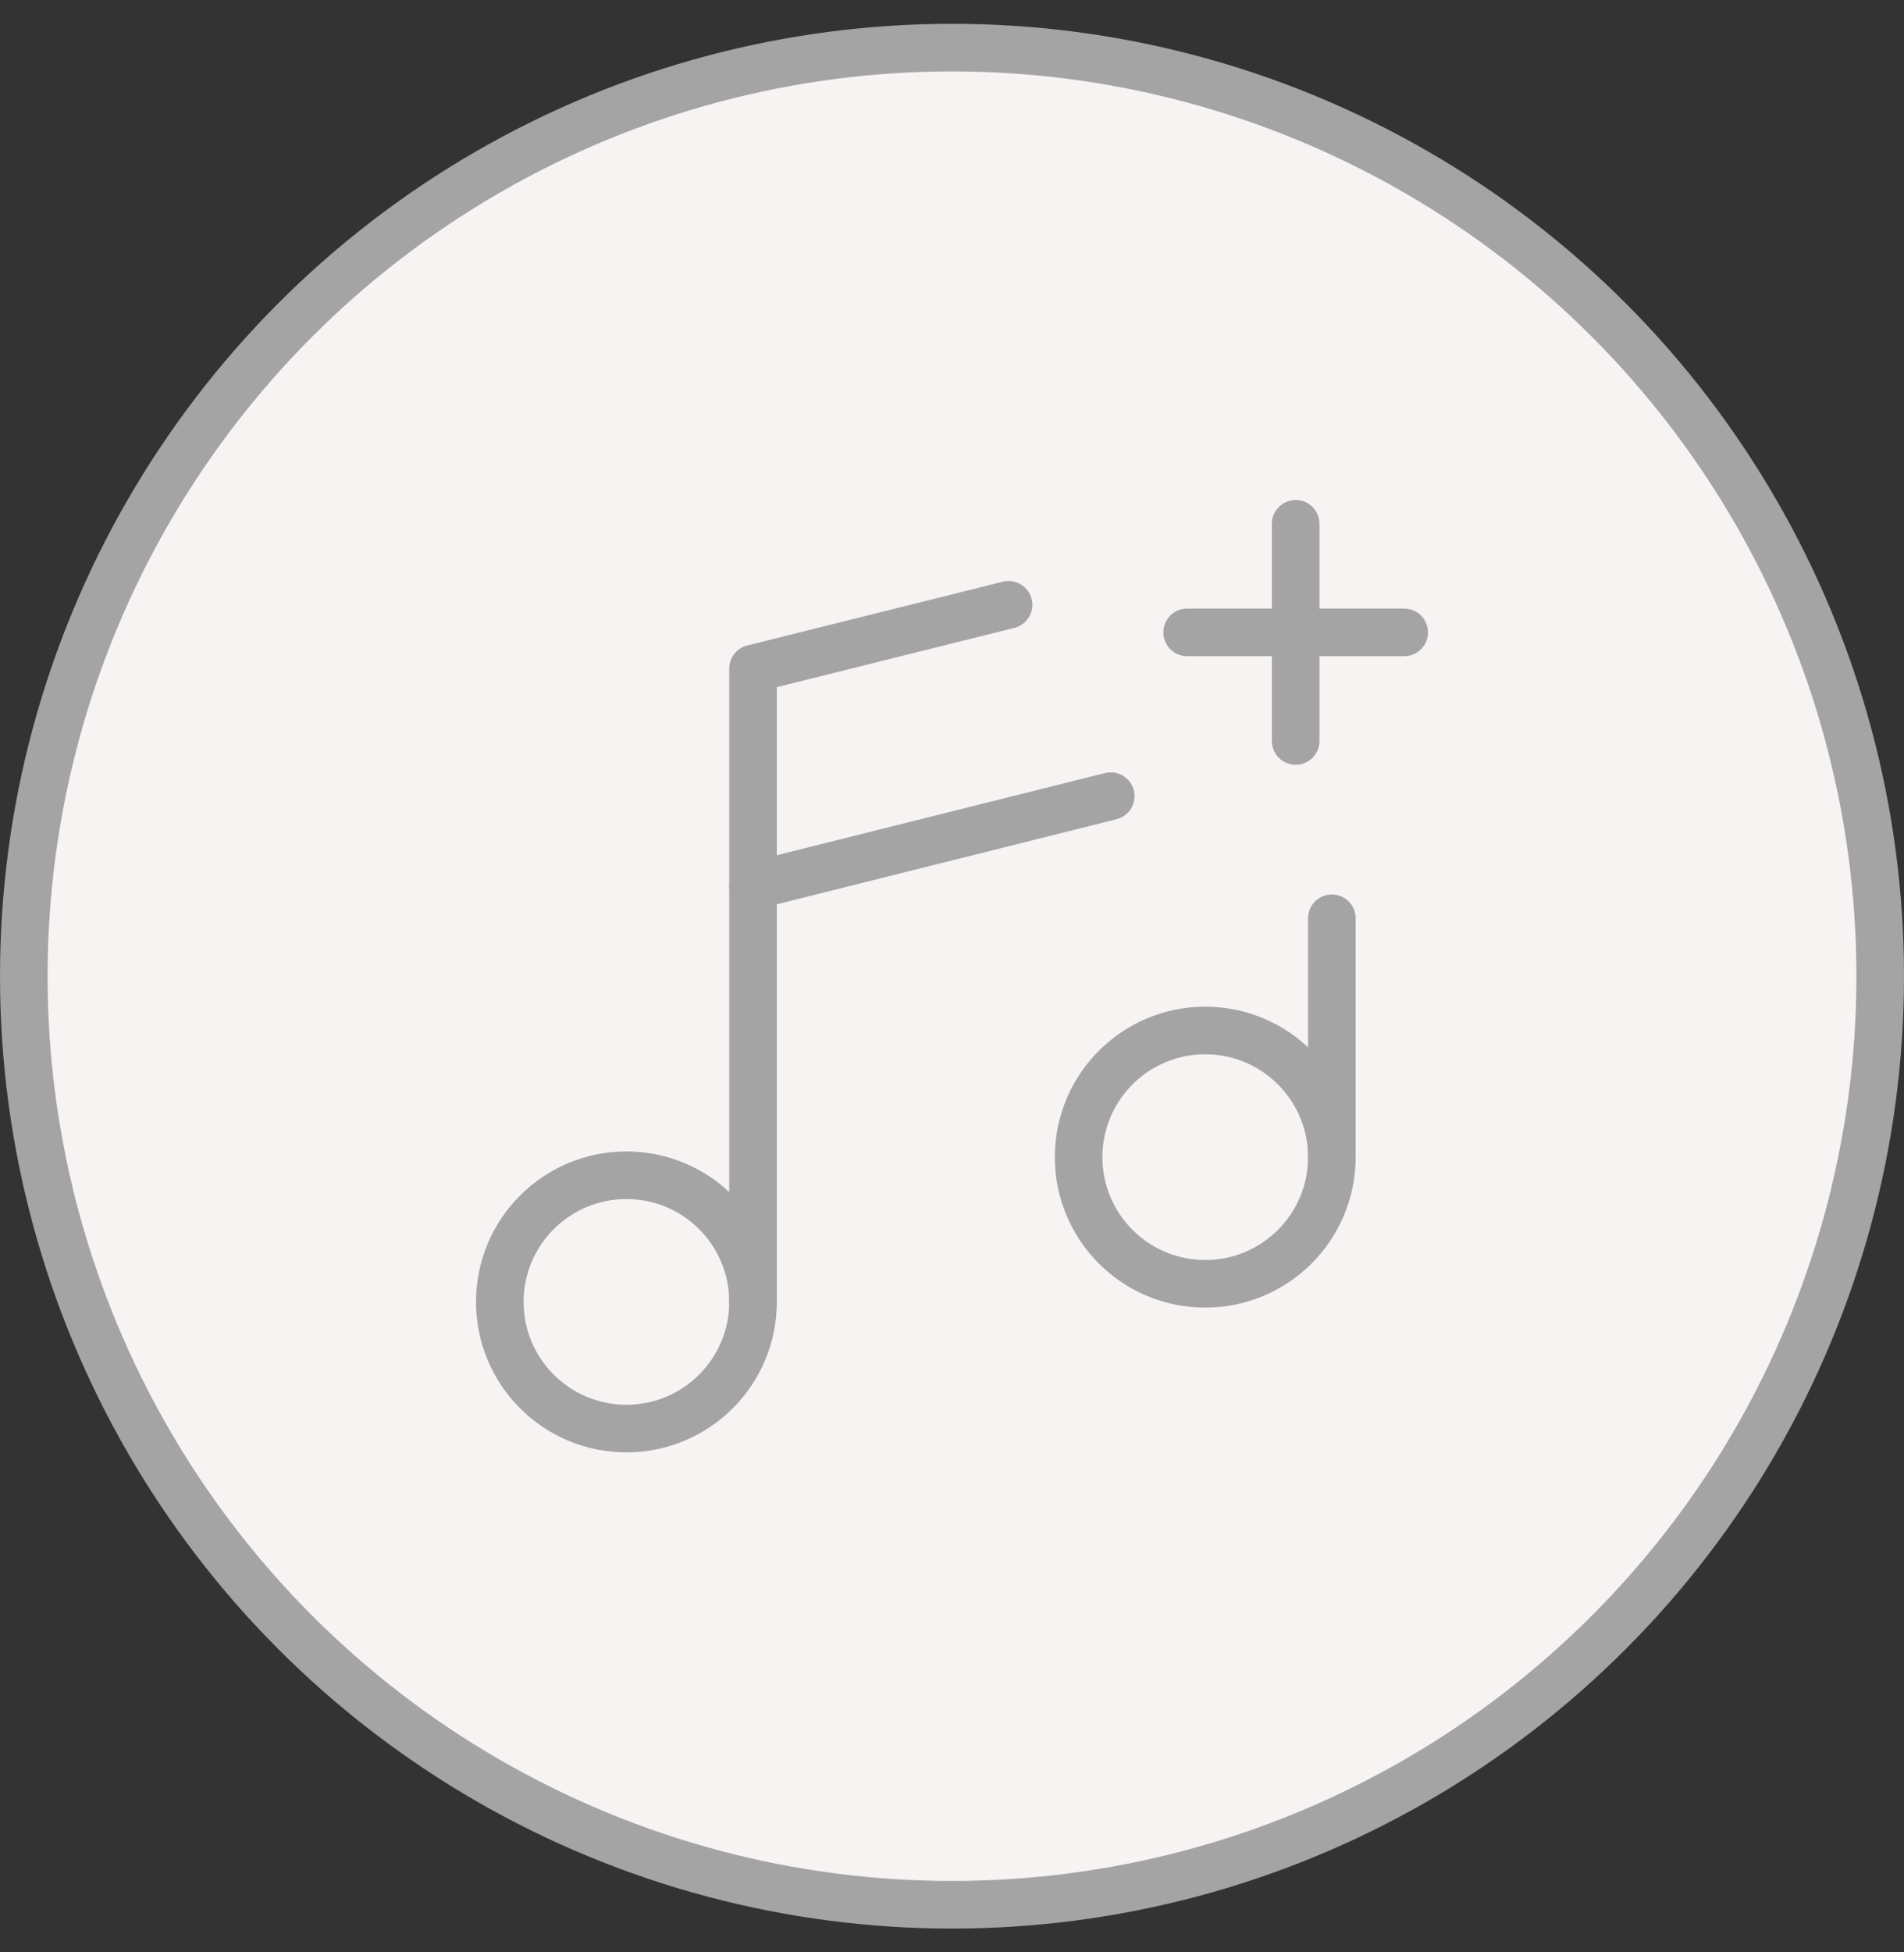 <svg width="40" height="41" viewBox="0 0 40 41" fill="none" xmlns="http://www.w3.org/2000/svg">
<rect x="0" y="0" width="40" height="41" fill="#333333" stroke="none"/>
<g id="Group 53">
<circle id="Ellipse 1" cx="20" cy="20" r="19.5" transform="matrix(-1 0 0 1 40 0.5)" fill="#F7F3F3" stroke="#A5A4A4"/>
<g id="Group 52">
<path id="Vector" d="M27.22 11V15.56" stroke="#A5A4A4" stroke-linecap="round" stroke-linejoin="round"/>
<path id="Vector_2" d="M29.5 13.28H24.94" stroke="#A5A4A4" stroke-linecap="round" stroke-linejoin="round"/>
<path id="Vector_3" d="M25.32 26.96C26.789 26.96 27.98 25.769 27.98 24.3C27.98 22.831 26.789 21.64 25.32 21.64C23.851 21.64 22.66 22.831 22.66 24.3C22.66 25.769 23.851 26.96 25.32 26.96Z" stroke="#A5A4A4" stroke-linecap="round" stroke-linejoin="round"/>
<path id="Vector_4" d="M13.16 30C14.629 30 15.82 28.809 15.82 27.34C15.82 25.871 14.629 24.68 13.16 24.68C11.691 24.68 10.5 25.871 10.5 27.34C10.5 28.809 11.691 30 13.16 30Z" stroke="#A5A4A4" stroke-linecap="round" stroke-linejoin="round"/>
<path id="Vector_5" d="M27.98 19.284V24.3" stroke="#A5A4A4" stroke-linecap="round" stroke-linejoin="round"/>
<path id="Vector_6" d="M15.82 27.34V14.04L21.188 12.701" stroke="#A5A4A4" stroke-linecap="round" stroke-linejoin="round"/>
<path id="Vector_7" d="M23.335 16.719L15.82 18.6" stroke="#A5A4A4" stroke-linecap="round" stroke-linejoin="round"/>
</g>
</g>
</svg>
